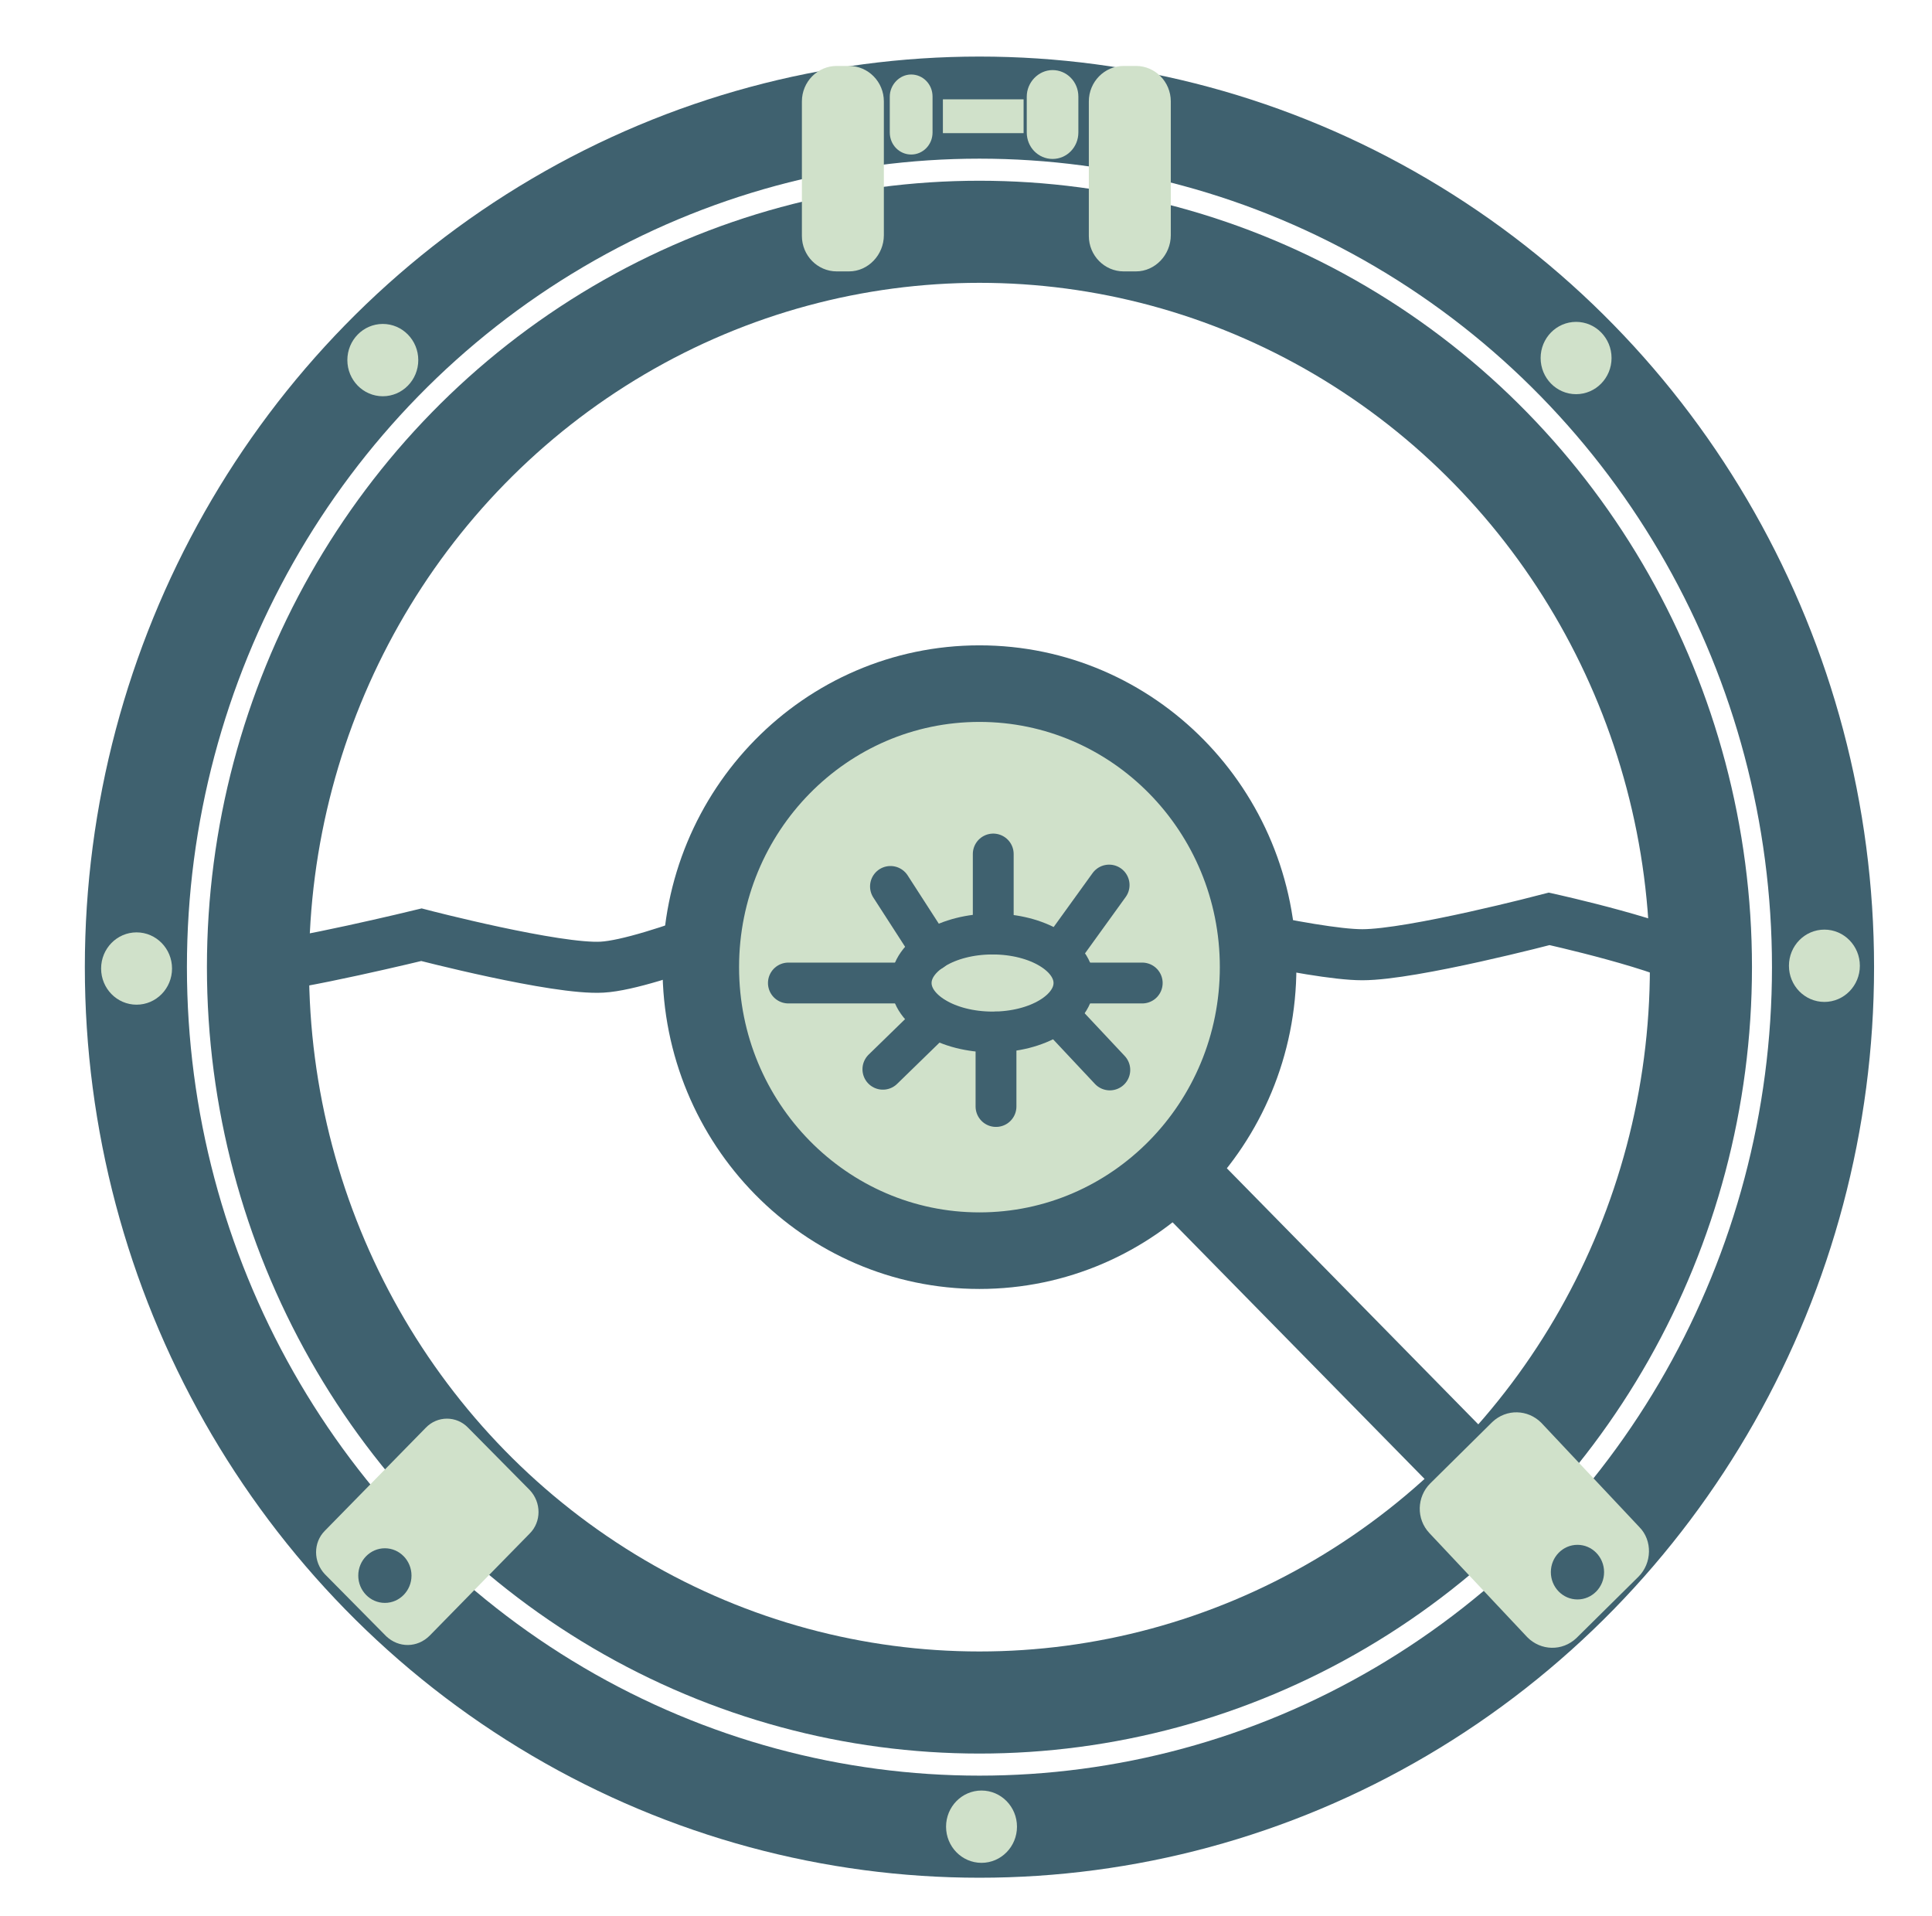 <?xml version="1.0" encoding="utf-8"?>
<!-- Generator: Adobe Illustrator 26.0.3, SVG Export Plug-In . SVG Version: 6.00 Build 0)  -->
<svg version="1.1" id="Layer_1" xmlns="http://www.w3.org/2000/svg" xmlns:xlink="http://www.w3.org/1999/xlink" x="0px" y="0px"
	 viewBox="0 0 280.1 277.8" style="enable-background:new 0 0 280.1 277.8;" xml:space="preserve">
<style type="text/css">
	.st0{fill:none;stroke:#3F616F;stroke-width:14.8;stroke-miterlimit:10;}
	.st1{fill:#D0E1CA;stroke:#D0E1CA;stroke-width:1.282;stroke-miterlimit:10;}
	.st2{fill:none;stroke:#3F616F;stroke-width:11.1;stroke-linecap:round;stroke-miterlimit:10;}
	.st3{fill:none;stroke:#3F616F;stroke-width:7.4;stroke-linecap:round;stroke-miterlimit:10;}
	.st4{fill:#D0E1CA;stroke:#3F616F;stroke-width:11.1;stroke-miterlimit:10;}
	.st5{fill:none;stroke:#3F616F;stroke-width:5.92;stroke-miterlimit:10;}
	.st6{fill:none;stroke:#3F616F;stroke-width:5.92;stroke-linecap:round;stroke-miterlimit:10;}
	.st7{fill:#D0E1CA;}
	.st8{fill:#3F616F;stroke:#D0E1CA;stroke-width:1.282;stroke-miterlimit:10;}
</style>
<g id="HeldLabLogo_x5F_nobacteria_00000083771510770847977660000006311355961560605094_">
	<g>
		<ellipse class="st0" cx="142" cy="140.2" rx="104.6" ry="106.6"/>
		<ellipse class="st0" cx="142" cy="140.2" rx="122.3" ry="124.6"/>
		<ellipse class="st1" cx="142.3" cy="264.8" rx="4.5" ry="4.6"/>
		<ellipse class="st1" cx="264.5" cy="140" rx="4.5" ry="4.6"/>
		<ellipse class="st1" cx="19.8" cy="140.4" rx="4.5" ry="4.6"/>
		<ellipse class="st1" cx="228.5" cy="51.9" rx="4.5" ry="4.6"/>
		<ellipse class="st1" cx="55.5" cy="52.2" rx="4.5" ry="4.6"/>
		<line class="st2" x1="166.4" y1="165.6" x2="215.7" y2="215.8"/>
		<path class="st3" d="M37.3,140.2c5.3-0.2,23.8-4.7,23.8-4.7s19.6,5.1,26.2,4.7c7.2-0.4,27-8.9,27-8.9s20.3,9,27.6,8.9
			c7-0.2,27.3-7,27.3-7s21,5.2,28.3,5.2c7.3,0,27.1-5.2,27.1-5.2s17.7,3.9,22,7"/>
		<ellipse class="st4" cx="142" cy="140.2" rx="40.4" ry="41.1"/>
		<ellipse class="st5" cx="143.9" cy="142.5" rx="11.8" ry="7.1"/>
		<line class="st6" x1="135.1" y1="137.8" x2="129.1" y2="128.5"/>
		<line class="st6" x1="153.8" y1="138" x2="160.8" y2="128.3"/>
		<line class="st6" x1="153.3" y1="147" x2="160.9" y2="155.1"/>
		<line class="st6" x1="144.4" y1="149.6" x2="144.4" y2="160.4"/>
		<line class="st6" x1="135.6" y1="147.6" x2="128" y2="155"/>
		<line class="st6" x1="144" y1="135.4" x2="144" y2="123.8"/>
		<line class="st6" x1="155.8" y1="142.5" x2="165.6" y2="142.5"/>
		<line class="st6" x1="131.9" y1="142.5" x2="114.3" y2="142.5"/>
		<path class="st1" d="M123.1,38.7h-1.8c-2.4,0-4.4-2-4.4-4.5V14.7c0-2.5,2-4.5,4.4-4.5h1.8c2.4,0,4.4,2,4.4,4.5v19.4
			C127.5,36.6,125.5,38.7,123.1,38.7z"/>
		<path class="st1" d="M164.7,38.7h-1.8c-2.4,0-4.4-2-4.4-4.5V14.7c0-2.5,2-4.5,4.4-4.5h1.8c2.4,0,4.4,2,4.4,4.5v19.4
			C169.1,36.6,167.1,38.7,164.7,38.7z"/>
		<path class="st7" d="M132.1,22.4L132.1,22.4c-1.7,0-3.1-1.4-3.1-3.2v-5.2c0-1.7,1.4-3.2,3.1-3.2l0,0c1.7,0,3.1,1.4,3.1,3.2v5.2
			C135.2,21,133.8,22.4,132.1,22.4z"/>
		<path class="st1" d="M152.6,22.4L152.6,22.4c-1.7,0-3.1-1.4-3.1-3.2v-5.2c0-1.7,1.4-3.2,3.1-3.2l0,0c1.7,0,3.1,1.4,3.1,3.2v5.2
			C155.7,21,154.3,22.4,152.6,22.4z"/>
		<rect x="136.7" y="14.4" class="st7" width="11.7" height="4.9"/>
		<path class="st7" d="M56,237.2l-8.9-9c-1.7-1.8-1.7-4.6,0-6.3L61.7,207c1.7-1.8,4.5-1.8,6.2,0l8.9,9c1.7,1.8,1.7,4.6,0,6.3
			l-14.5,14.8C60.5,238.9,57.8,238.9,56,237.2z"/>
		<ellipse class="st8" cx="55.8" cy="228.4" rx="4.5" ry="4.6"/>
		<path class="st1" d="M237.1,228.1l-9,8.9c-1.8,1.7-4.5,1.6-6.2-0.1l-14.2-15.1c-1.7-1.8-1.6-4.6,0.1-6.3l9-8.9
			c1.8-1.7,4.5-1.6,6.2,0.1l14.2,15.1C238.9,223.5,238.8,226.4,237.1,228.1z"/>
		<ellipse class="st8" cx="228.7" cy="227.9" rx="4.5" ry="4.6"/>
	</g>
</g>
</svg>
